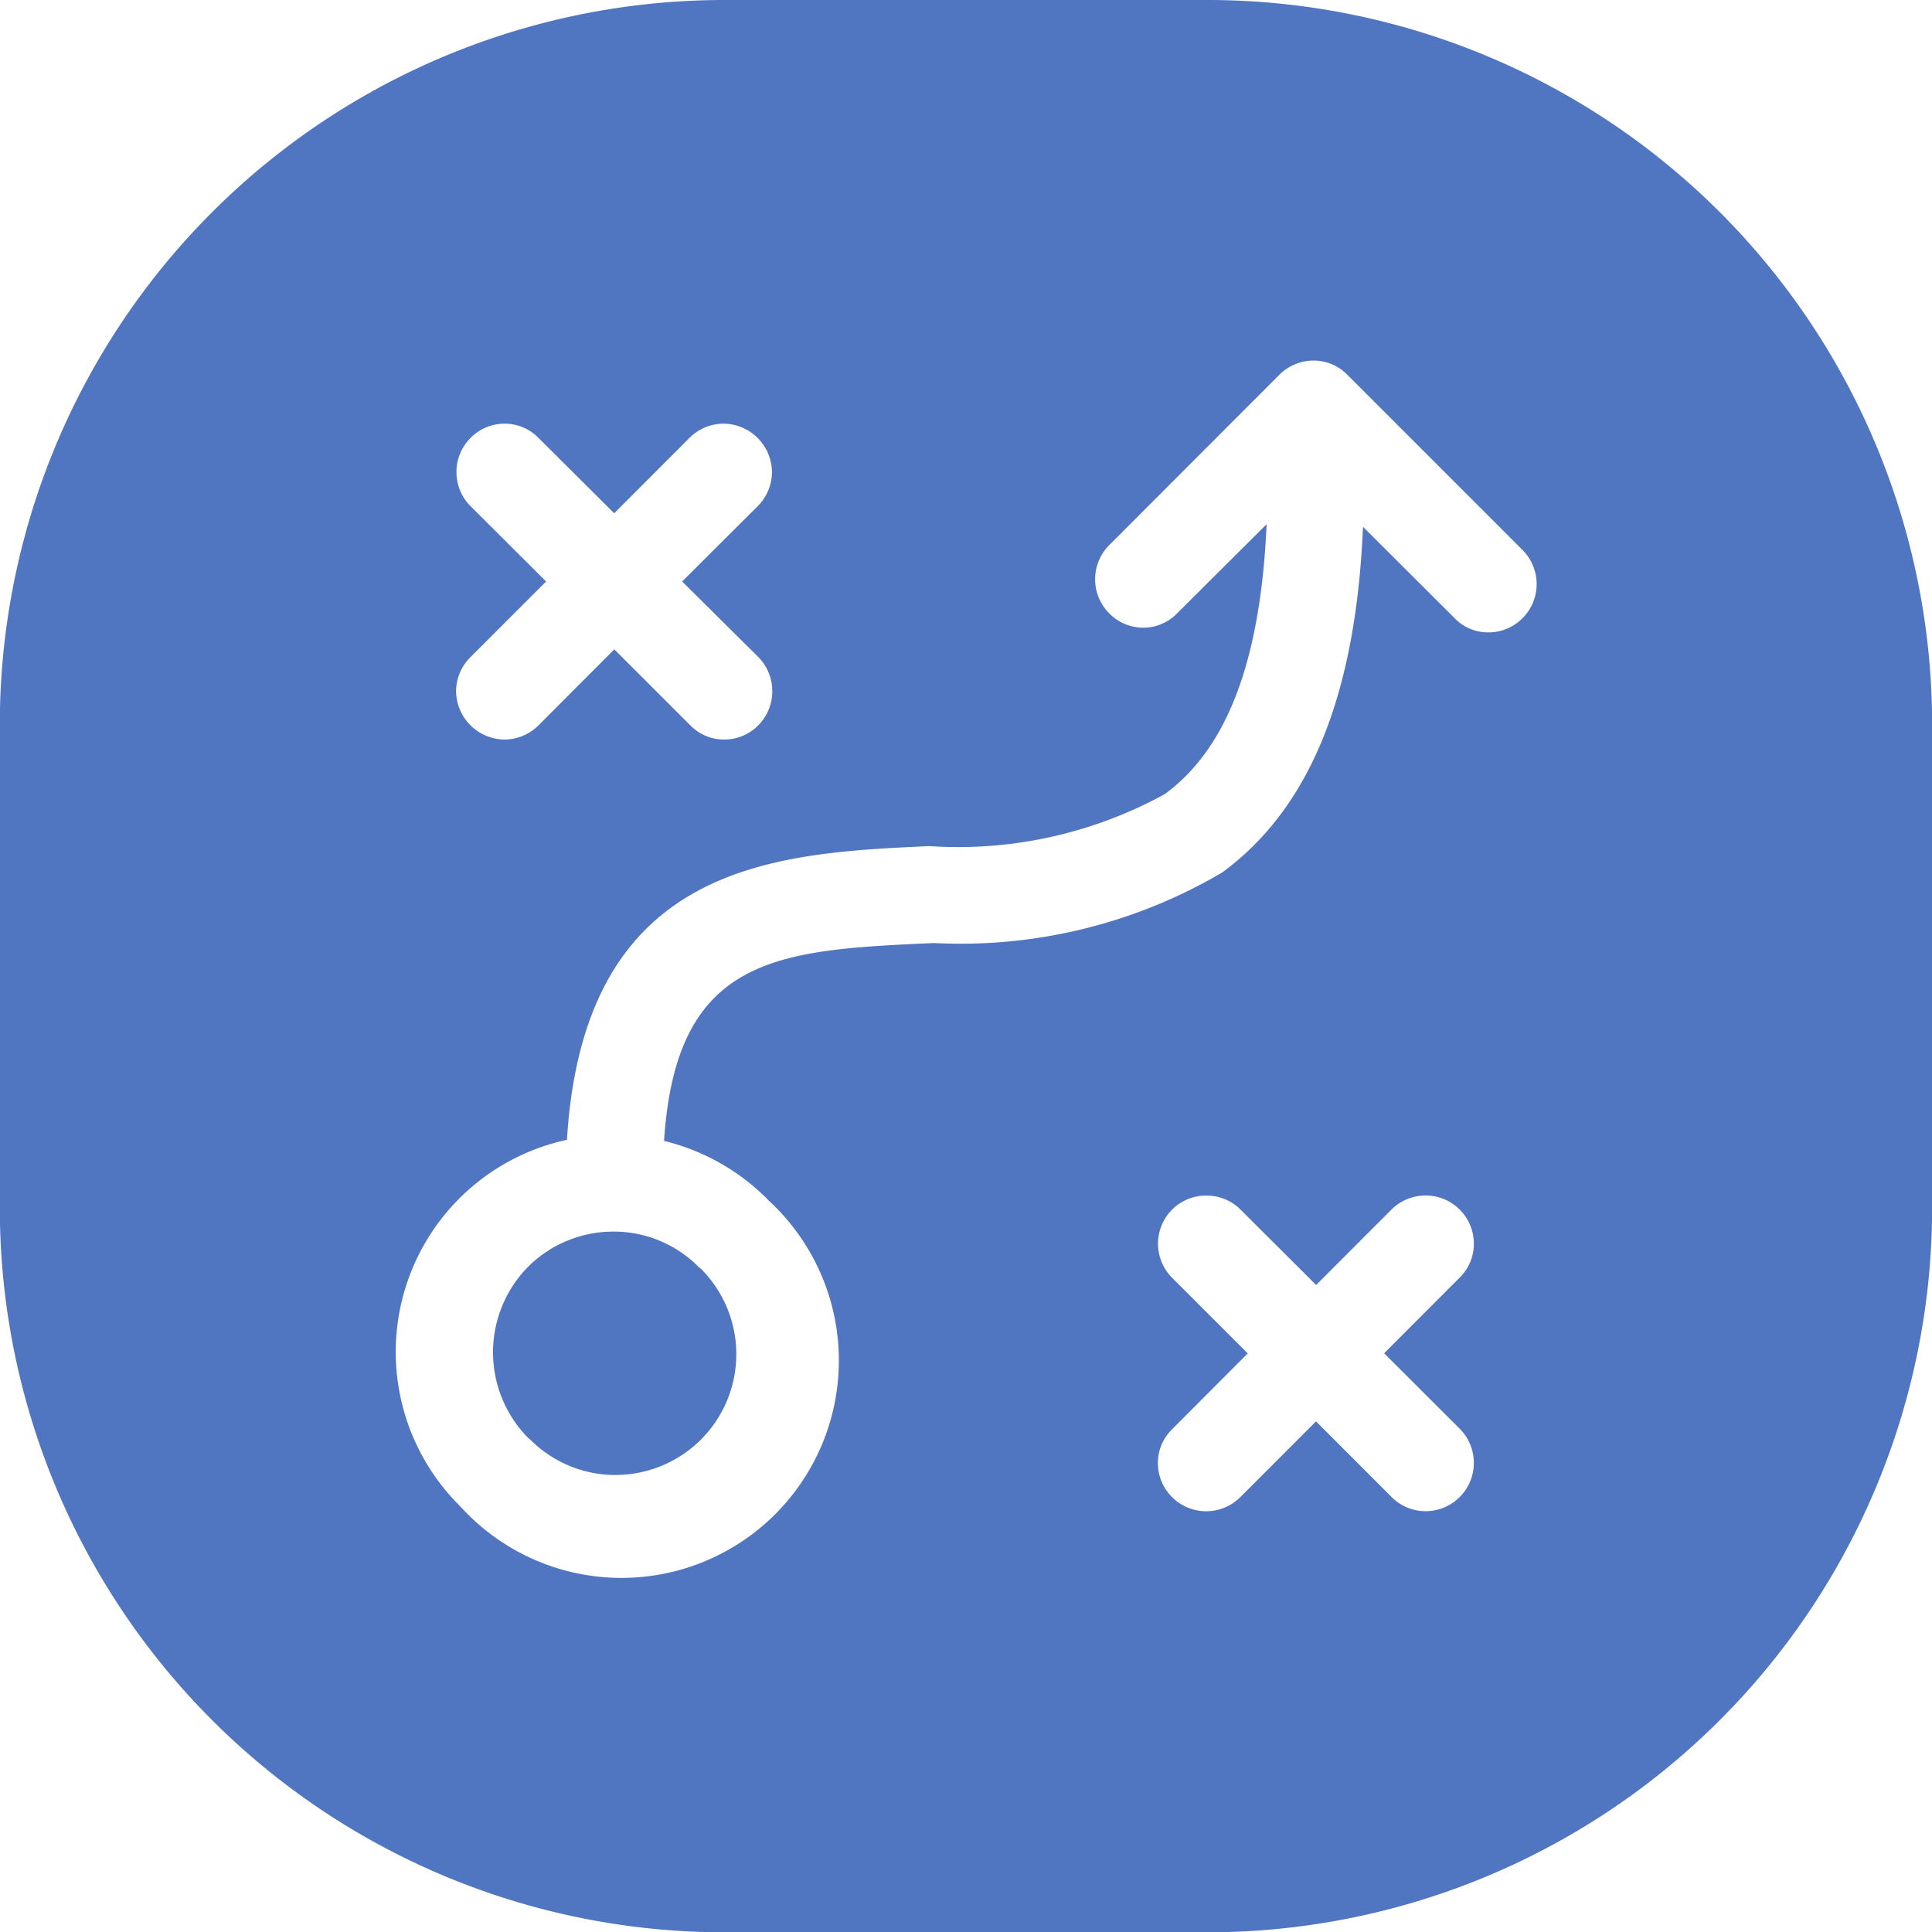 <svg xmlns="http://www.w3.org/2000/svg" width="31.995" height="32" viewBox="0 0 31.995 32"><g transform="translate(-0.003 -0.004)"><path d="M20,32H12A12,12,0,0,1,0,20V12A12,12,0,0,1,12,0H20A12,12,0,0,1,32,12v8A12,12,0,0,1,20,32Zm.979-23.317v0c-.1,2.247-.649,3.709-1.687,4.468a7.116,7.116,0,0,1-3.9.861c-2.548.117-5.719.262-6,4.864a3.594,3.594,0,0,0-1.778,6.059l.035.037a3.6,3.6,0,1,0,5.086-5.088l-.033-.035A3.618,3.618,0,0,0,11,18.894c.2-3.083,1.9-3.16,4.471-3.277a8.541,8.541,0,0,0,4.772-1.168c1.451-1.065,2.214-2.937,2.332-5.725l1.514,1.51a.772.772,0,0,0,.562.239.8.8,0,0,0,.565-1.366l-2.9-2.9a.78.78,0,0,0-.558-.236.805.805,0,0,0-.569.236L18.371,9.029a.8.8,0,0,0,0,1.127.789.789,0,0,0,.565.239.78.78,0,0,0,.562-.239l1.477-1.471Zm-1,11.116a.8.8,0,0,0-.565.232.8.8,0,0,0,0,1.13l1.252,1.252-1.252,1.256a.781.781,0,0,0-.236.558.8.8,0,0,0,.8.8.8.8,0,0,0,.565-.233l1.254-1.255,1.254,1.255a.79.79,0,0,0,.563.232.8.8,0,0,0,.569-1.359l-1.258-1.256,1.25-1.252a.786.786,0,0,0,.236-.558.8.8,0,0,0-.236-.571.792.792,0,0,0-.562-.232.806.806,0,0,0-.566.232l-1.248,1.25-1.254-1.25A.786.786,0,0,0,19.977,19.8Zm-9.8-9.042h0l1.255,1.254a.778.778,0,0,0,.563.236.788.788,0,0,0,.564-.236.805.805,0,0,0,0-1.13L11.3,9.63l1.25-1.247a.8.8,0,0,0,.237-.573.809.809,0,0,0-.8-.794.8.8,0,0,0-.567.237L10.174,8.5,8.922,7.253a.783.783,0,0,0-.562-.237.792.792,0,0,0-.565.237.8.8,0,0,0,0,1.129L9.047,9.63,7.795,10.882a.8.8,0,0,0-.239.571.81.81,0,0,0,.8.794.8.8,0,0,0,.566-.236l1.251-1.254Zm.02,13.67a1.99,1.99,0,0,1-1.415-.587l-.037-.03a2.018,2.018,0,0,1,0-2.83,2,2,0,0,1,1.414-.584,1.975,1.975,0,0,1,1.41.584l.043.035a2,2,0,0,1-1.416,3.411Z" transform="translate(0 0.004)" fill="#5075c1"/></g></svg>